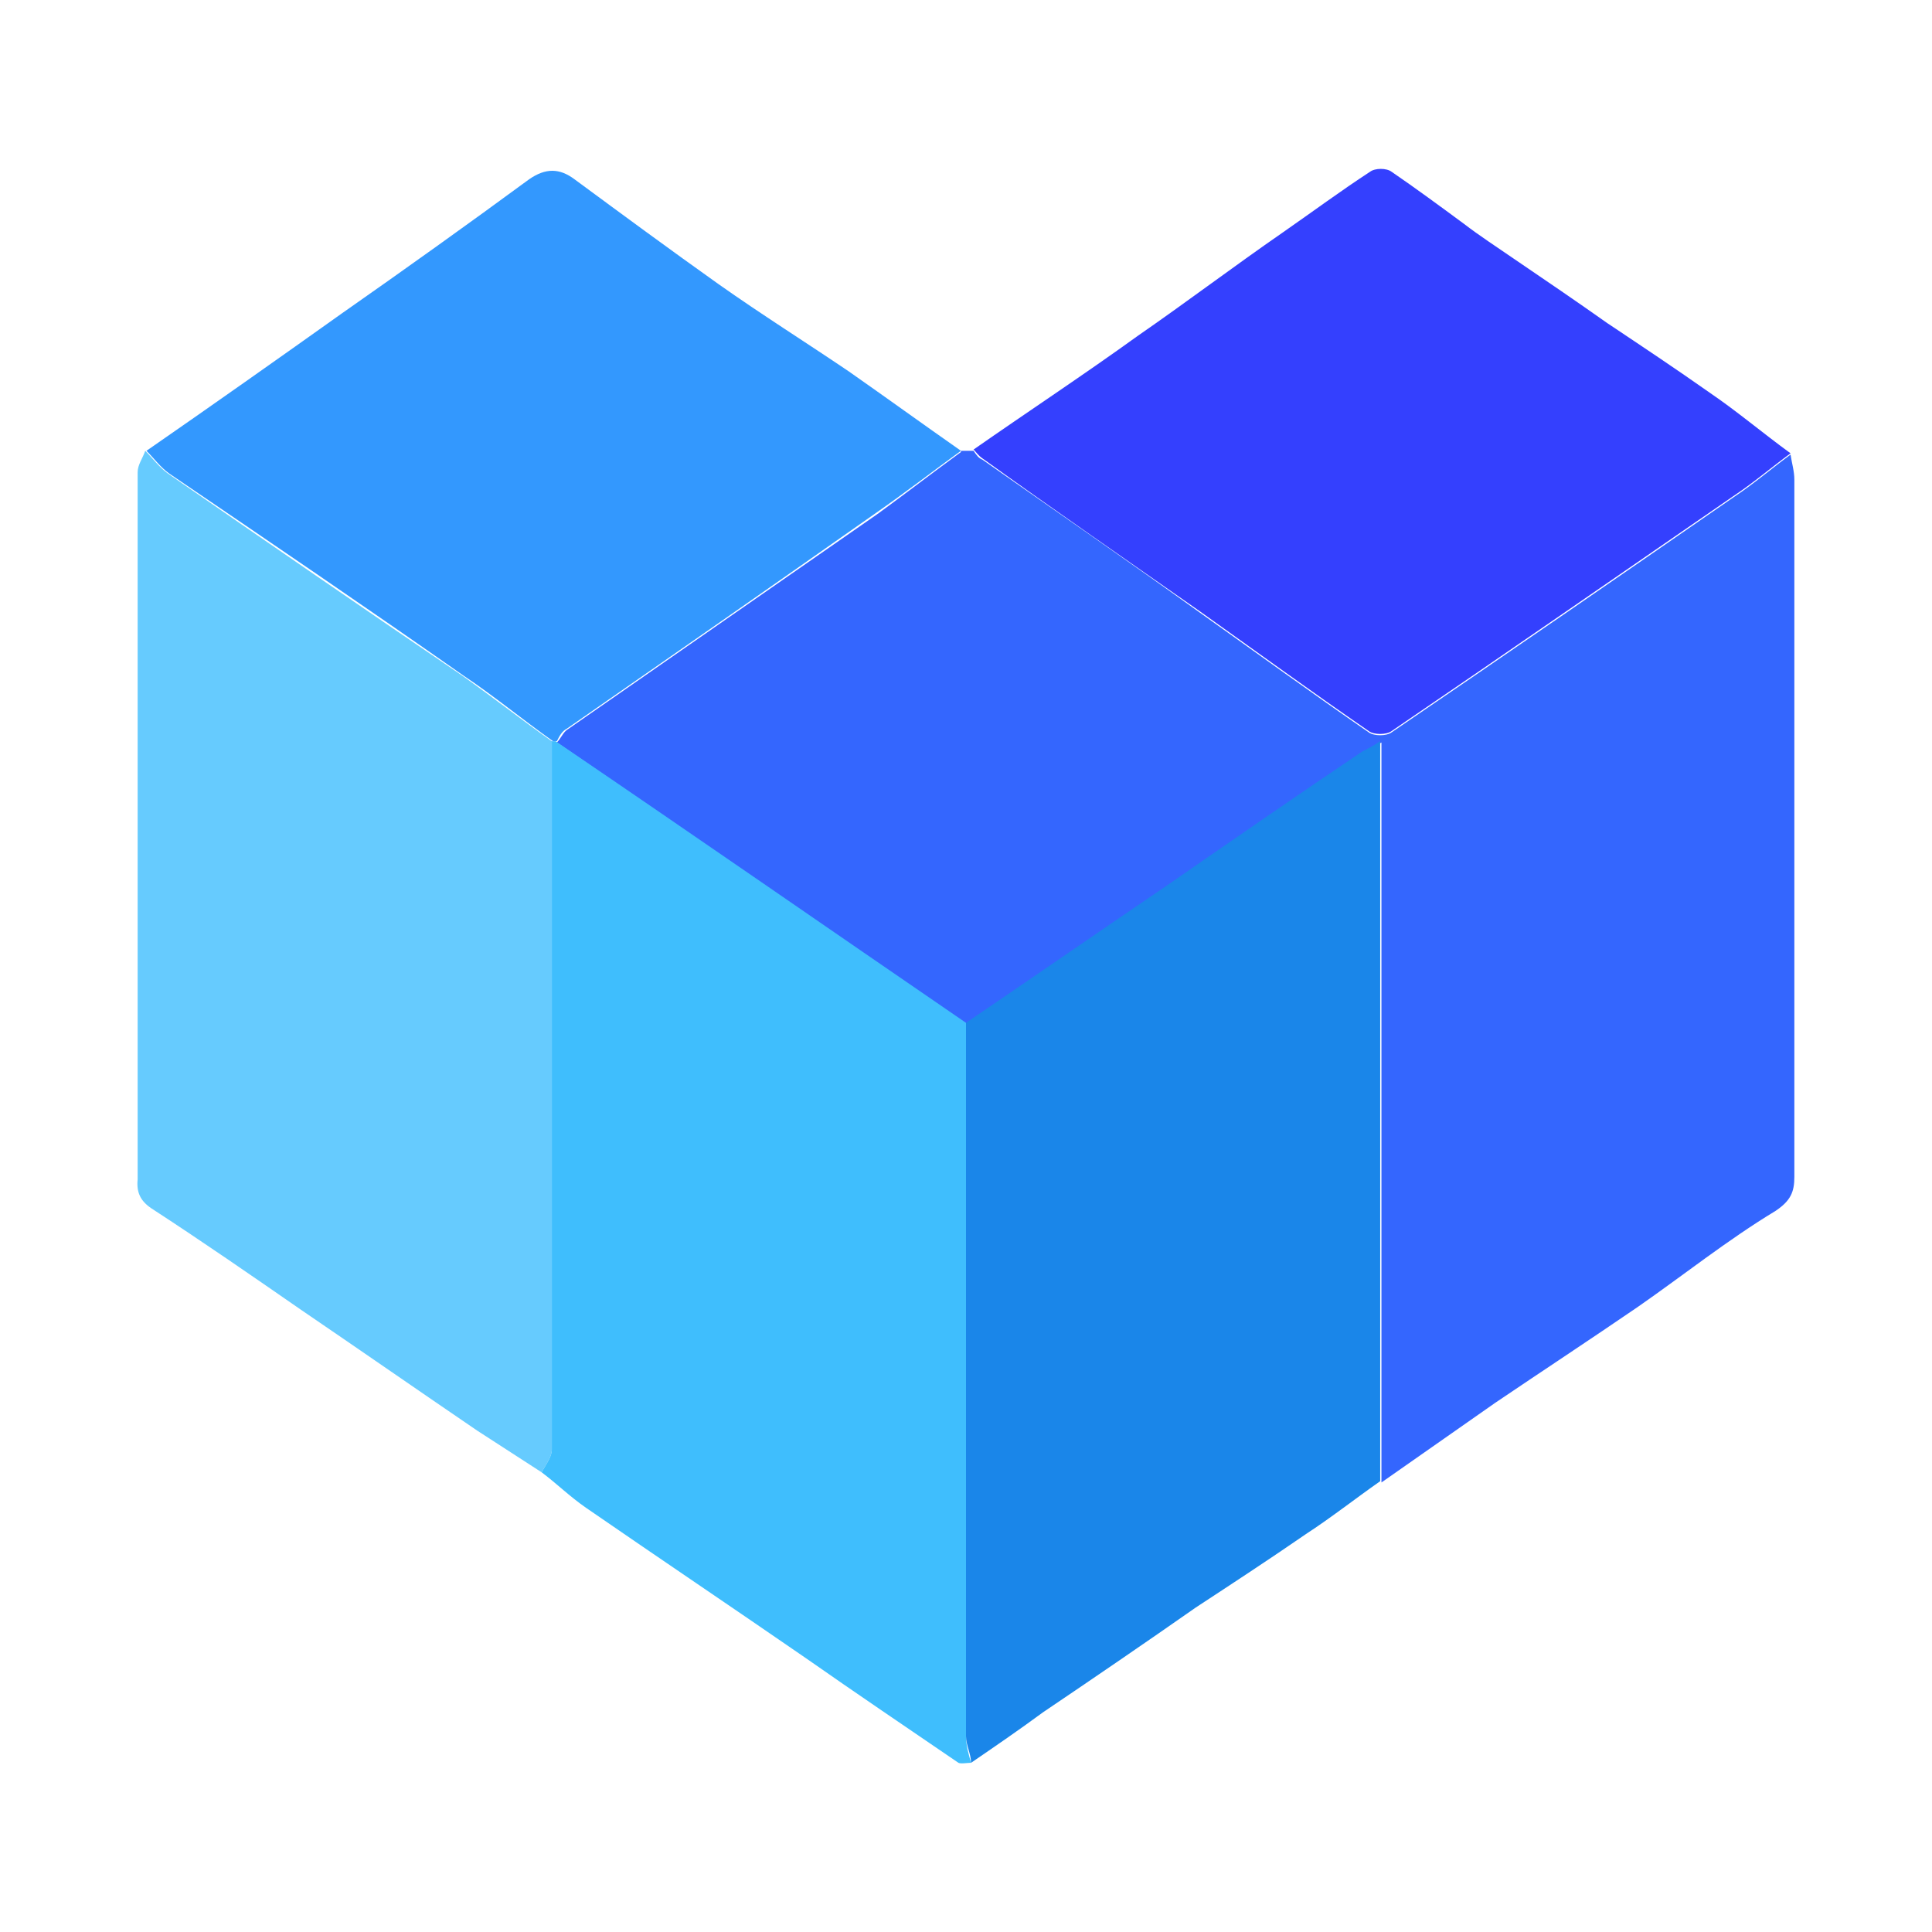 <?xml version="1.0" encoding="UTF-8"?>
<svg id="Layer_1" xmlns="http://www.w3.org/2000/svg" xmlns:rdf="http://www.w3.org/1999/02/22-rdf-syntax-ns#" xmlns:dc="http://purl.org/dc/elements/1.1/" xmlns:cc="http://creativecommons.org/ns#" version="1.1" viewBox="0 0 153 153">
  <!-- Generator: Adobe Illustrator 29.0.1, SVG Export Plug-In . SVG Version: 2.1.0 Build 192)  -->
  <defs>
    <style>
      .st0 {
        fill: #1a86e9;
      }

      .st1 {
        fill: #3398fe;
      }

      .st2 {
        fill: #66cbfe;
      }

      .st3 {
        fill: #3fbefd;
      }

      .st4 {
        fill: #3440fe;
      }

      .st5 {
        fill: #3466fe;
      }
    </style>
  </defs>
  <path class="st5" d="M76.1,35.7c.3,0,.6,0,1,0,.2.3.4.6.7.7,5.7,4,11.5,8,17.2,12.1,4.5,3.2,8.9,6.4,13.4,9.5.4.3,1.4.3,1.8,0,9.1-6.2,18.1-12.4,27.2-18.7,1.5-1,2.9-2.2,4.4-3.3.1.7.3,1.3.3,2v55.2c0,1.2-.3,1.9-1.5,2.7-3.8,2.3-7.3,5.1-10.9,7.6-3.8,2.6-7.6,5.1-11.3,7.6-3,2.1-6,4.2-9,6.3v-58.6c-.7.4-1.1.6-1.4.8-5.2,3.6-10.4,7.2-15.6,10.7-5.4,3.6-10.7,7.2-15.9,10.8-10.8-7.4-21.6-14.9-32.4-22.3.3-.3.5-.8.8-1,8.2-5.7,16.4-11.4,24.6-17.1,2.2-1.6,4.4-3.3,6.6-4.9Z"/>
  <path class="st2" d="M42.9,116.6c-1.7-1.1-3.4-2.2-5.1-3.3-4.7-3.2-9.3-6.4-14-9.6-3.9-2.7-7.8-5.4-11.8-8-.9-.6-1.2-1.3-1.1-2.3v-56c0-.6.4-1.1.6-1.7.6.6,1.1,1.3,1.8,1.8,7.8,5.4,15.5,10.7,23.3,16,2.4,1.7,4.7,3.5,7.1,5.2v56.1c0,.6-.5,1.2-.8,1.8Z"/>
  <path class="st3" d="M42.9,116.6c.3-.6.8-1.2.8-1.8,0-8.3,0-16.6,0-24.9v-31.2h.3c10.9,7.4,21.7,14.9,32.5,22.3v56.5c0,.7.2,1.4.4,2.1-.3,0-.8.1-1,0-4.1-2.8-8.1-5.5-12.1-8.3-5.8-4-11.6-7.9-17.4-11.9-1.3-.9-2.3-1.9-3.5-2.8Z"/>
  <path class="st0" d="M76.9,139.6c0-.7-.4-1.4-.4-2.1v-56.5c5.3-3.6,10.5-7.2,15.8-10.8,5.2-3.6,10.4-7.2,15.6-10.7.4-.2.8-.4,1.4-.8v58.6c-2,1.4-3.9,2.9-5.9,4.2-2.9,2-5.8,3.9-8.7,5.8-4,2.8-8.1,5.6-12.1,8.3-1.9,1.4-3.8,2.7-5.7,4Z"/>
  <path class="st4" d="M141.8,35.9c-1.5,1.1-2.9,2.3-4.4,3.3-9,6.2-18.1,12.5-27.2,18.7-.4.3-1.4.3-1.8,0-4.5-3.1-8.9-6.3-13.4-9.5-5.7-4-11.5-8-17.2-12.1-.3-.2-.5-.5-.7-.7,4.3-3,8.7-5.9,13-9,3.9-2.7,7.6-5.5,11.5-8.2,2.3-1.6,4.6-3.3,6.9-4.8.4-.3,1.3-.3,1.7,0,1.9,1.3,3.8,2.7,5.7,4.1,1.3,1,2.7,1.9,4,2.8,2.5,1.7,5,3.4,7.4,5.1,2.7,1.8,5.4,3.6,8.1,5.5,2.2,1.5,4.2,3.2,6.4,4.8Z"/>
  <path class="st1" d="M44.1,58.7h-.3c-2.4-1.7-4.7-3.6-7.1-5.2-7.7-5.4-15.5-10.7-23.3-16-.7-.5-1.2-1.2-1.8-1.8,5.2-3.6,10.3-7.2,15.5-10.9,5-3.5,9.9-7,14.8-10.6,1.3-.9,2.4-.9,3.6,0,3.8,2.8,7.6,5.6,11.4,8.3,3.4,2.4,6.9,4.6,10.3,6.9,3,2.1,5.9,4.2,8.9,6.3-2.2,1.6-4.4,3.3-6.7,4.9-8.1,5.7-16.3,11.4-24.5,17.1-.4.2-.6.6-.8,1Z"/>
</svg>